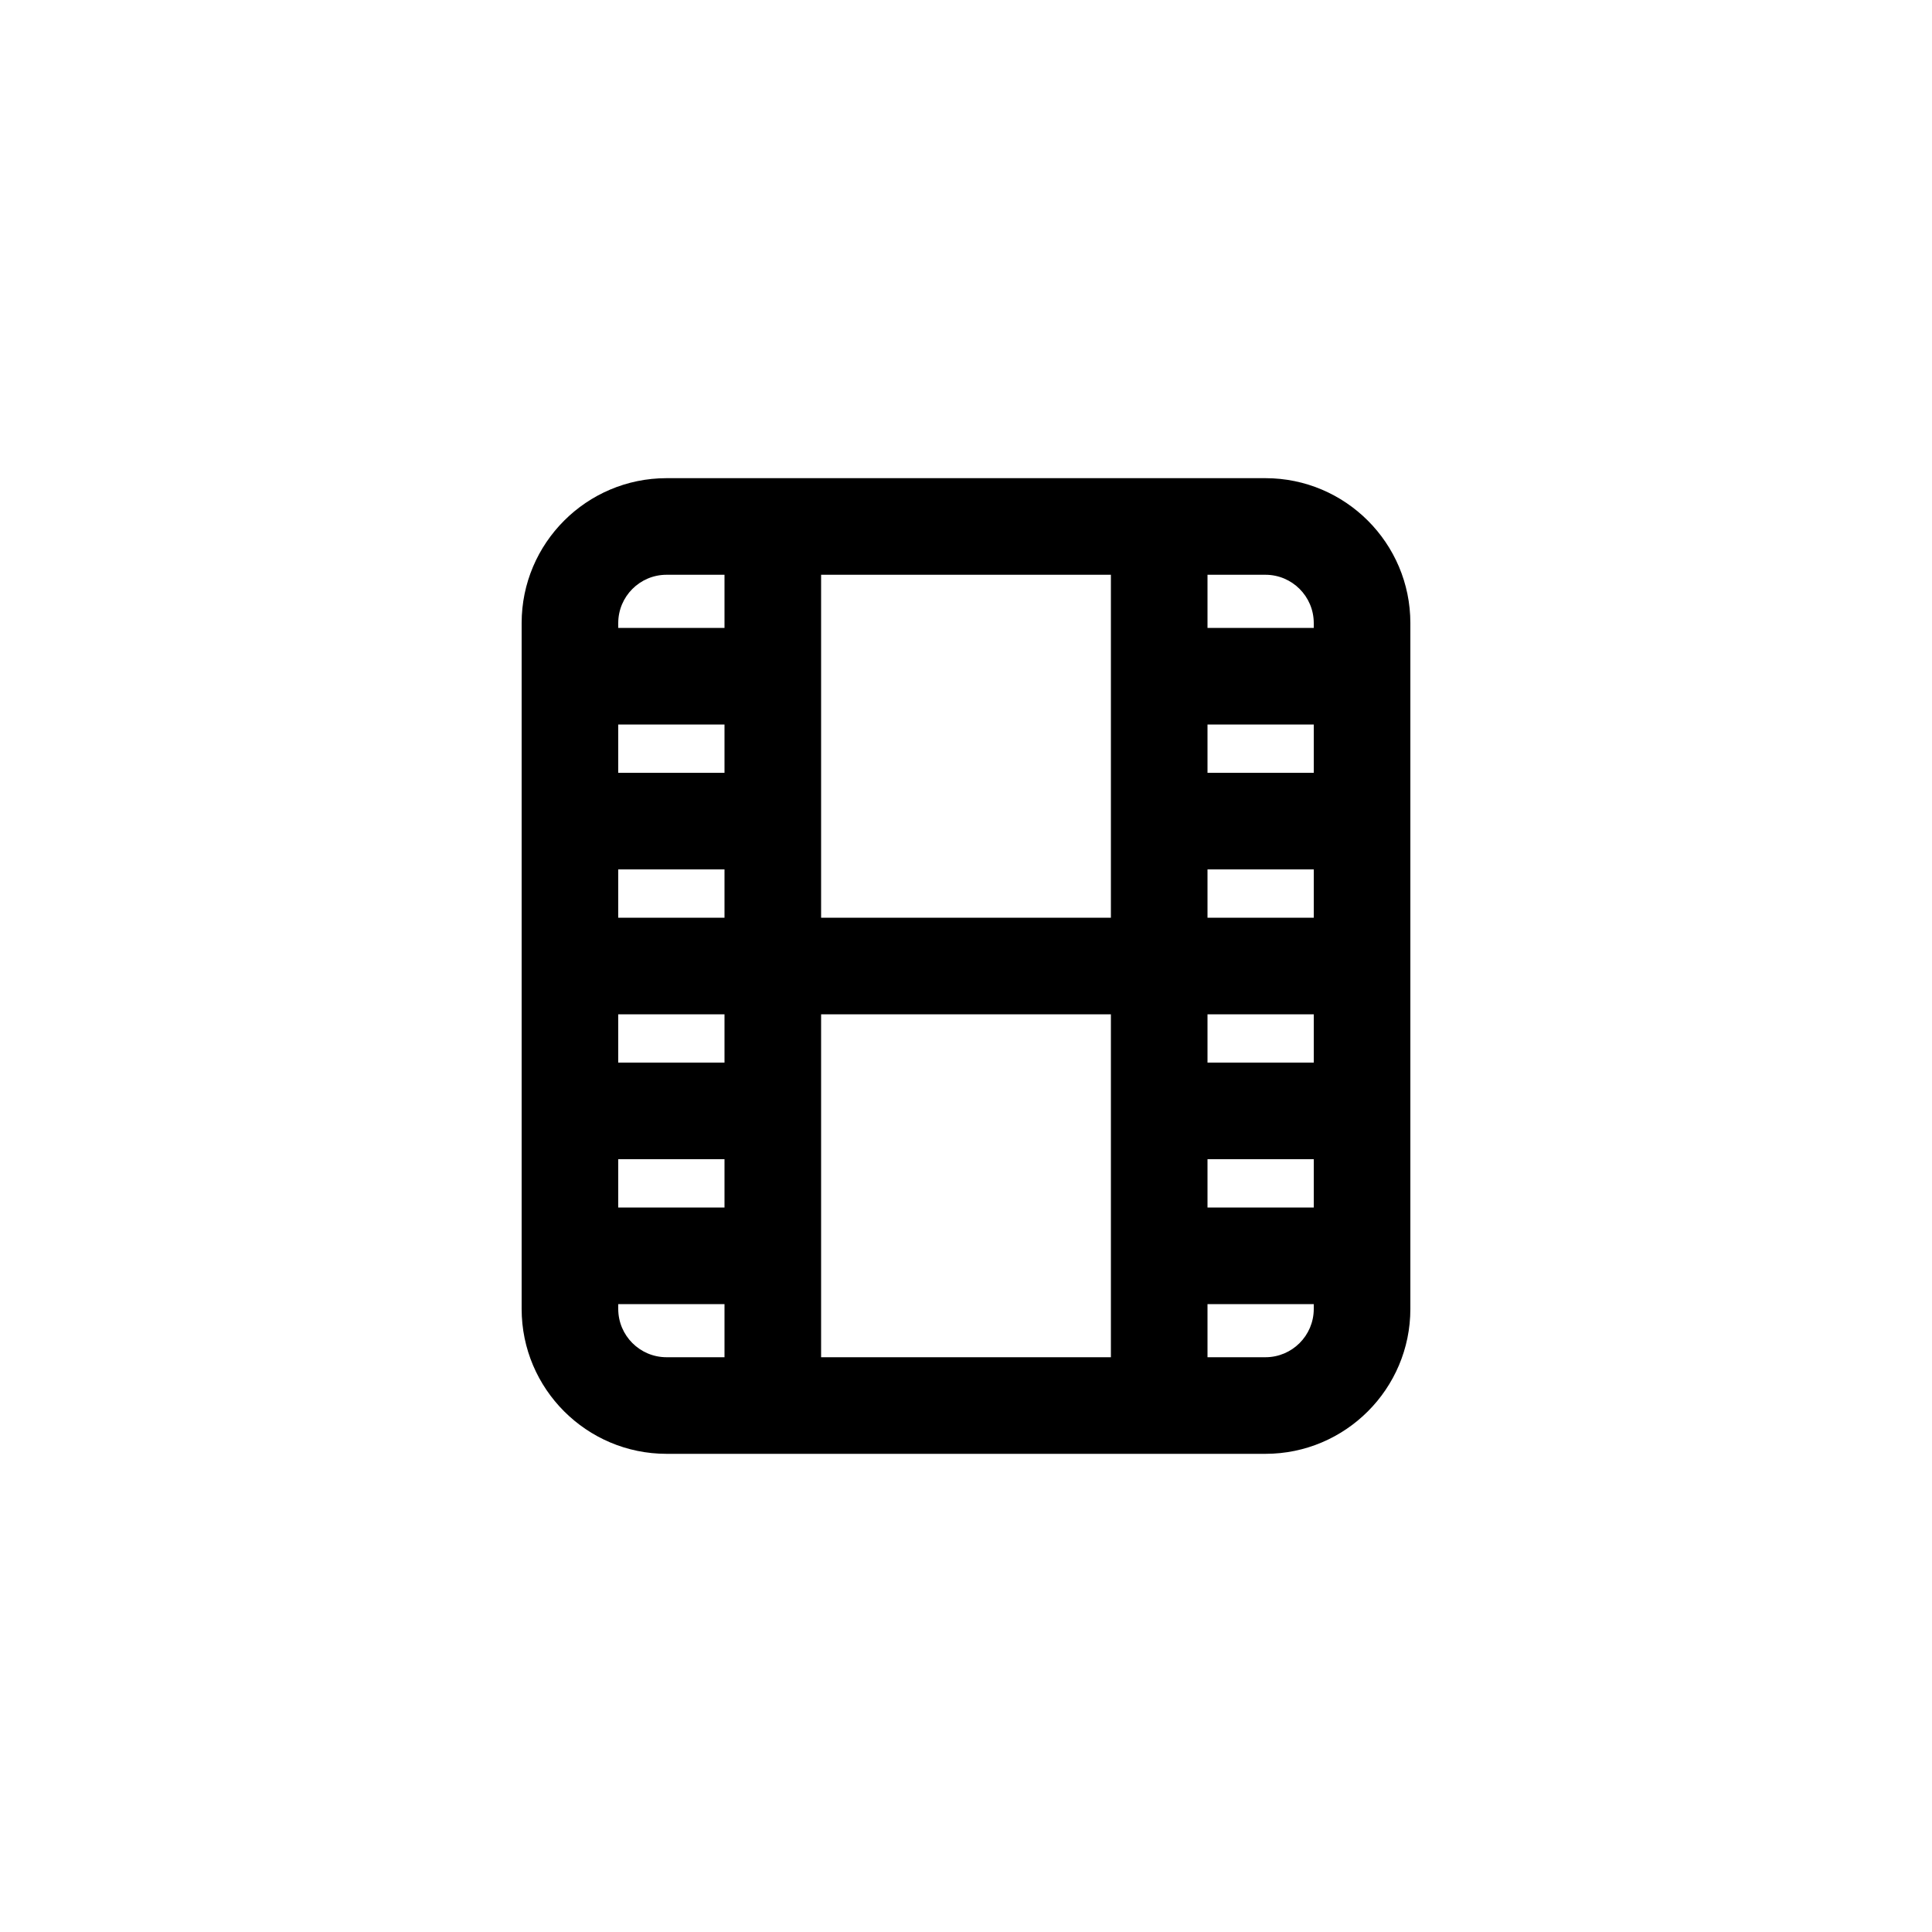 <svg xmlns="http://www.w3.org/2000/svg" xmlns:xlink="http://www.w3.org/1999/xlink" version="1.1" baseProfile="tiny" x="0px" y="0px" viewBox="0 0 100 100" xml:space="preserve"><path d="M65.5,24.75h-31c-4.136,0-7.5,3.364-7.5,7.5v35.5c0,4.136,3.364,7.5,7.5,7.5h31c4.136,0,7.5-3.364,7.5-7.5v-35.5  C73,28.114,69.636,24.75,65.5,24.75z M62.5,52.5H68V55h-5.5V52.5z M62.5,47.5V45H68v2.5H62.5z M62.5,40v-2.5H68V40H62.5z M57.5,47.5  h-15V29.75h15V47.5z M37.5,55H32v-2.5h5.5V55z M32,47.5V45h5.5v2.5H32z M37.5,40H32v-2.5h5.5V40z M32,60h5.5v2.5H32V60z M42.5,52.5  h15v17.75h-15V52.5z M62.5,60H68v2.5h-5.5V60z M68,32.25v0.25h-5.5v-2.75h3C66.879,29.75,68,30.871,68,32.25z M34.5,29.75h3v2.75H32  v-0.25C32,30.871,33.121,29.75,34.5,29.75z M32,67.75V67.5h5.5v2.75h-3C33.121,70.25,32,69.129,32,67.75z M65.5,70.25h-3V67.5H68  v0.25C68,69.129,66.879,70.25,65.5,70.25z"/></svg>